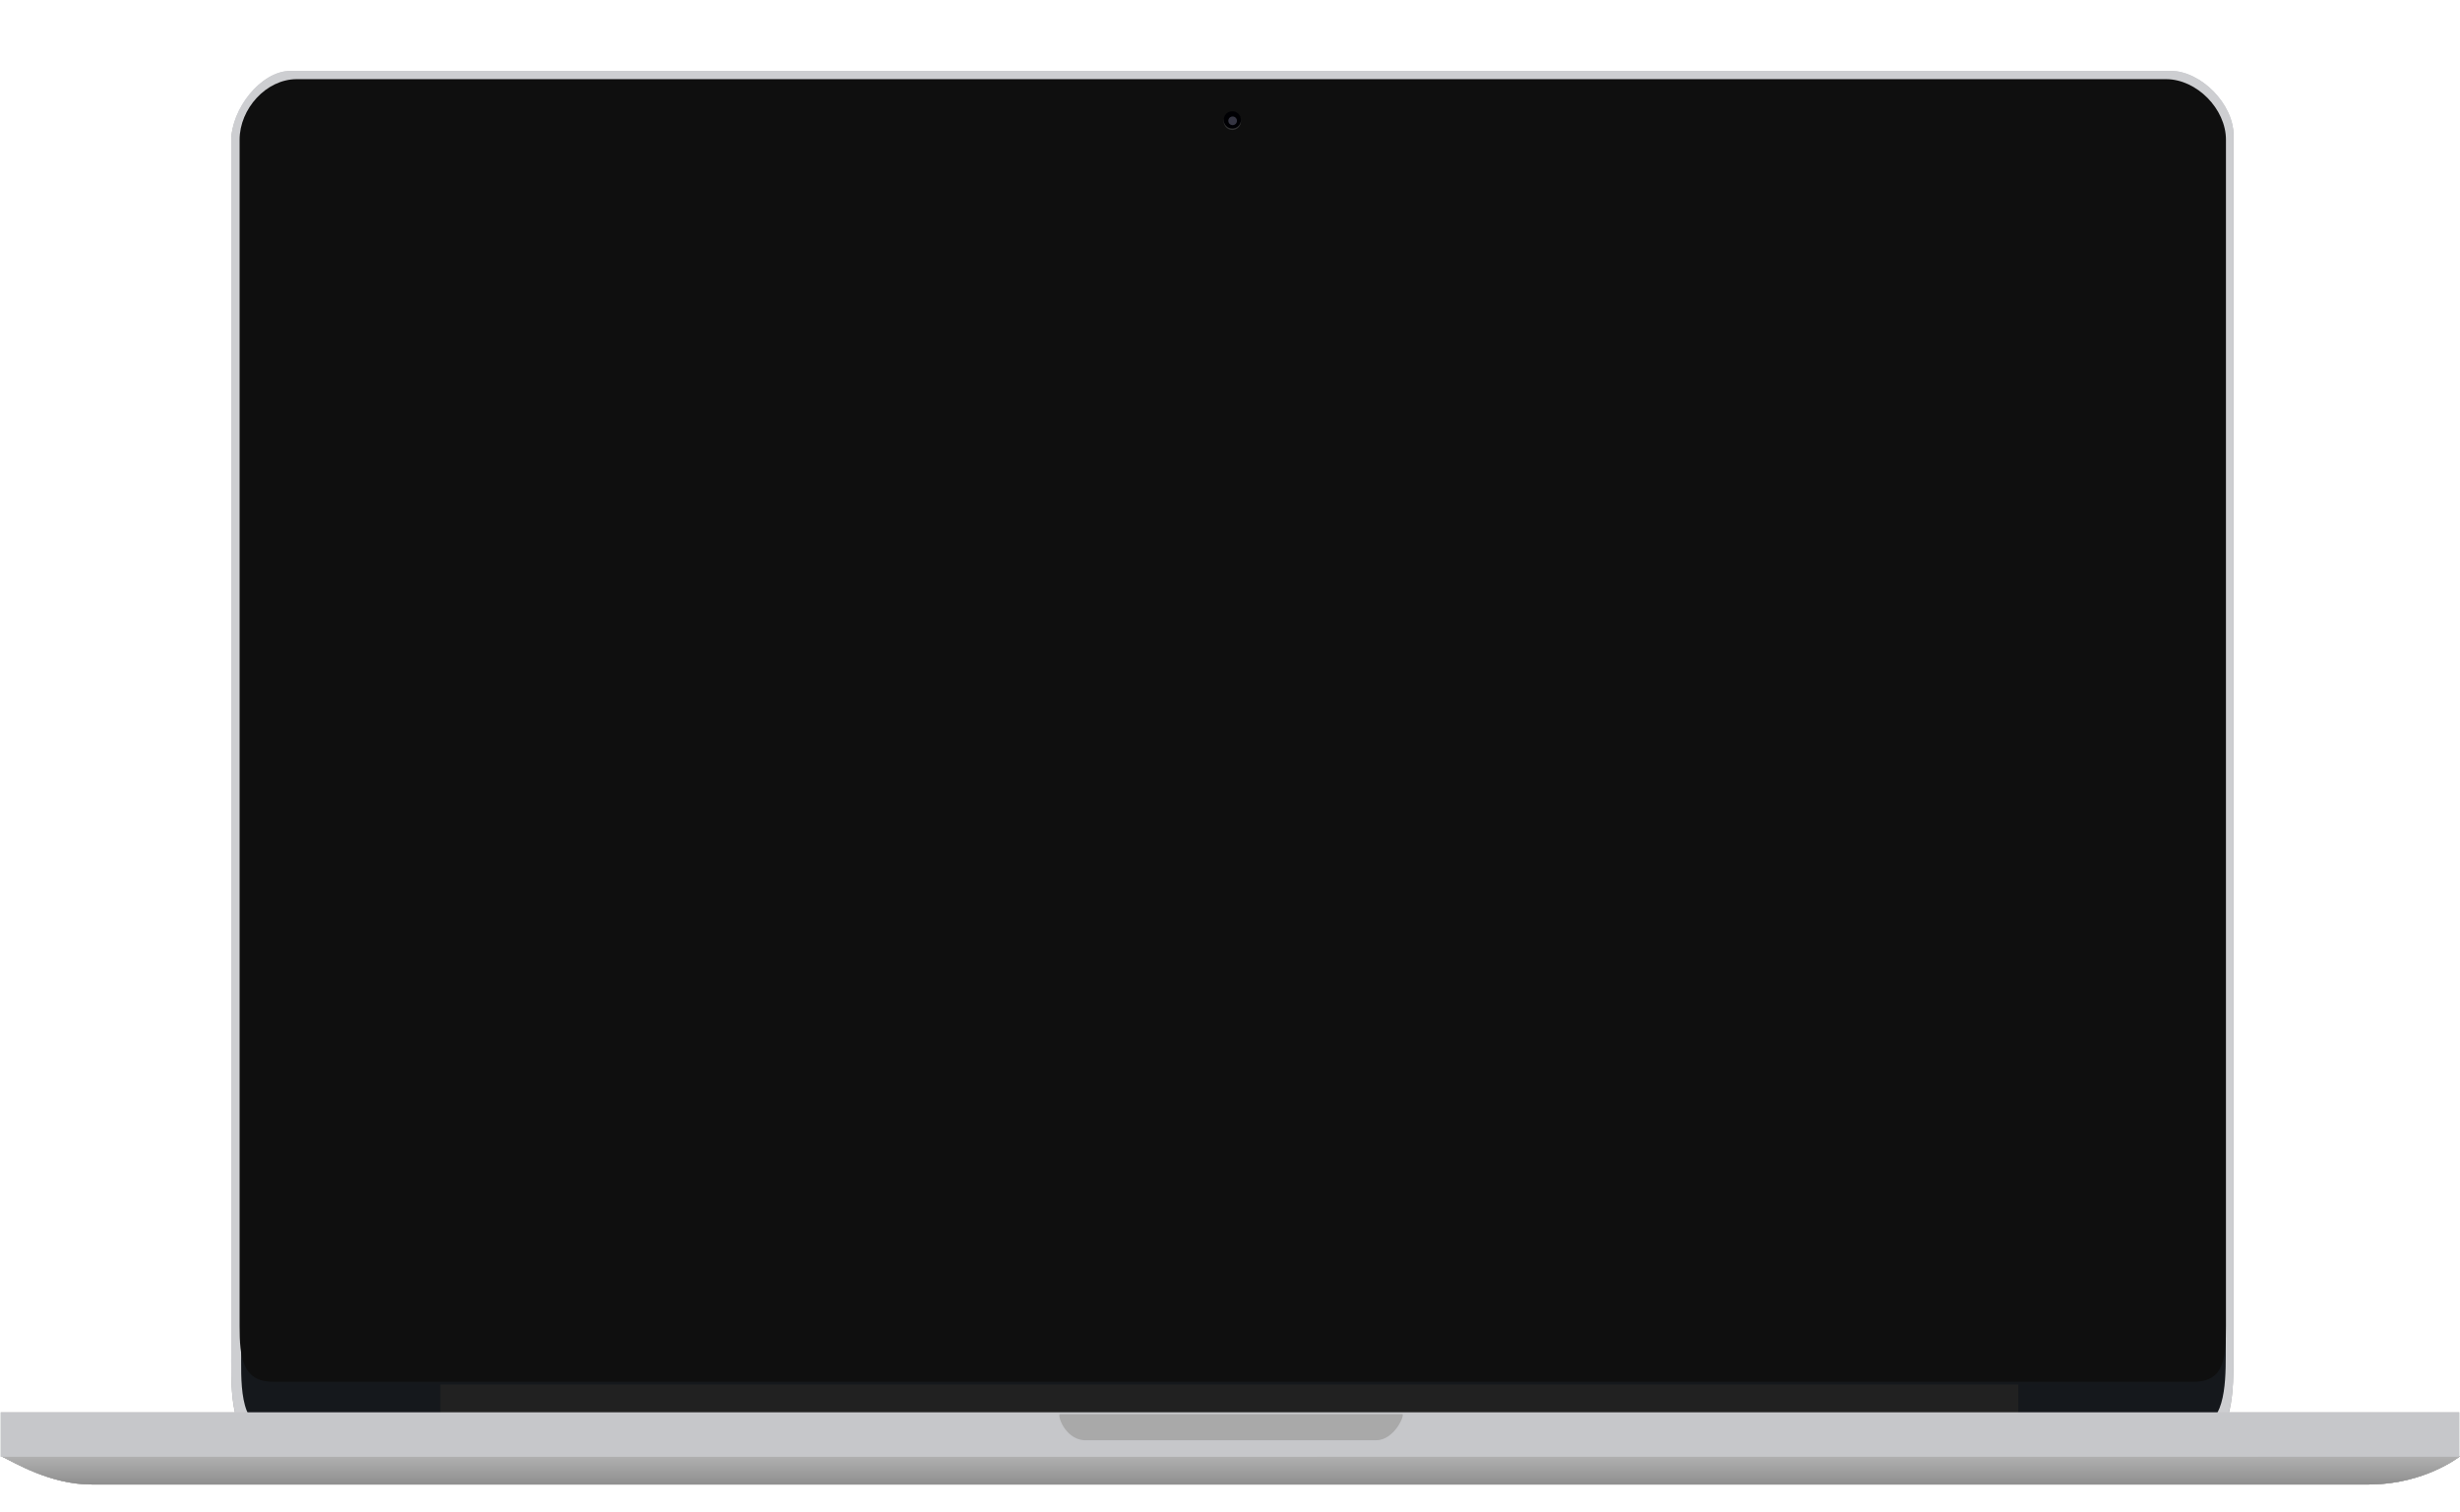 <svg id="SvgjsSvg1000" xmlns="http://www.w3.org/2000/svg" version="1.1" xmlns:xlink="http://www.w3.org/1999/xlink" xmlns:svgjs="http://svgjs.com/svgjs" width="1771" height="1089"><defs id="SvgjsDefs1001"><filter id="SvgjsFilter1008" width="200%" height="200%" x="-50%" y="-50%"><feGaussianBlur id="SvgjsFeGaussianBlur1009" stdDeviation="26 " result="SvgjsFeGaussianBlur1009Out" in="SourceGraphic"></feGaussianBlur></filter><linearGradient id="SvgjsLinearGradient1016" gradientUnits="userSpaceOnUse" x1="1437.988" y1="2561" x2="1437.988" y2="2540.71"><stop id="SvgjsStop1017" stop-opacity="1" stop-color="#8f8f8f" offset="0"></stop><stop id="SvgjsStop1018" stop-opacity="1" stop-color="#b0b0b0" offset="1"></stop></linearGradient><filter id="SvgjsFilter1022" width="200%" height="200%" x="-50%" y="-50%"><feGaussianBlur id="SvgjsFeGaussianBlur1023" stdDeviation="0 " result="SvgjsFeGaussianBlur1023Out" in="SourceGraphic"></feGaussianBlur></filter><filter id="SvgjsFilter1027" width="200%" height="200%" x="-50%" y="-50%"><feGaussianBlur id="SvgjsFeGaussianBlur1028" stdDeviation="0 " result="SvgjsFeGaussianBlur1028Out" in="SourceGraphic"></feGaussianBlur></filter><filter id="SvgjsFilter1032" width="200%" height="200%" x="-50%" y="-50%"><feGaussianBlur id="SvgjsFeGaussianBlur1033" stdDeviation="26 " result="SvgjsFeGaussianBlur1033Out" in="SourceGraphic"></feGaussianBlur></filter><linearGradient id="SvgjsLinearGradient1040" gradientUnits="userSpaceOnUse" x1="1437.988" y1="2561" x2="1437.988" y2="2540.71"><stop id="SvgjsStop1041" stop-opacity="1" stop-color="#8f8f8f" offset="0"></stop><stop id="SvgjsStop1042" stop-opacity="1" stop-color="#b0b0b0" offset="1"></stop></linearGradient><filter id="SvgjsFilter1046" width="200%" height="200%" x="-50%" y="-50%"><feGaussianBlur id="SvgjsFeGaussianBlur1047" stdDeviation="0 " result="SvgjsFeGaussianBlur1047Out" in="SourceGraphic"></feGaussianBlur></filter></defs><path id="SvgjsPath1007" d="M761.5 1544L2114.5 1544C2136.59 1544 2159.93 1567.91 2159.93 1590L2159.93 2469C2159.93 2491.09 2160.02 2529 2137.93 2529L738.5 2529C716.409 2529 718.5 2486.09 718.5 2464L718.5 1594C718.5 1571.91 739.409 1544 761.5 1544Z " fill="#000000" fill-opacity="0.16" filter="url(#SvgjsFilter1008)" transform="matrix(1,0,0,1,-552,-1492)"></path><path id="SvgjsPath1010" d="M761.5 1543L2114.5 1543C2136.59 1543 2159.93 1566.91 2159.93 1589L2159.93 2468C2159.93 2490.09 2160.02 2528 2137.93 2528L738.5 2528C716.409 2528 718.5 2485.09 718.5 2463L718.5 1593C718.5 1570.91 739.409 1543 761.5 1543Z " fill="#cdced1" transform="matrix(1,0,0,1,-552,-1492)"></path><path id="SvgjsPath1011" d="M768.643 2343L2107.93 2343C2130.02 2343 2154.36 2366.91 2154.36 2389L2154.36 2468C2154.36 2490.09 2153.45 2520 2131.36 2520L745.643 2520C723.552 2520 725.643 2485.09 725.643 2463L725.643 2393C725.643 2370.91 746.552 2343 768.643 2343Z " fill="#15181c" transform="matrix(1,0,0,1,-552,-1492)"></path><path id="SvgjsPath1012" d="M869 2511L869 2489L2005 2489L2005 2511Z " fill="#212121" transform="matrix(1,0,0,1,-552,-1492)"></path><path id="SvgjsPath1013" d="M765.643 1549L2111.36 1549C2133.45 1549 2154.5 1570.48 2154.5 1592.57L2154.5 2447C2154.5 2469.09 2153.59 2487 2131.5 2487L748.5 2487C726.408 2487 724.5 2469.09 724.5 2447L724.5 1592.57C724.5 1570.48 743.552 1549 765.643 1549Z " fill="#0f0f0f" transform="matrix(1,0,0,1,-552,-1492)"></path><path id="SvgjsPath1014" d="M553 2540.71C545.5 2541.21 2323 2540.71 2323 2540.71C2323 2540.71 2297.5 2561 2257.5 2561C2217.5 2561 648 2561 618 2561C588 2561 562.5 2545.21 553 2540.71Z " fill="#b5b5b5" transform="matrix(1,0,0,1,-552,-1492)"></path><path id="SvgjsPath1015" d="M553 2540.71C545.5 2541.21 2323 2540.71 2323 2540.71C2323 2540.71 2297.5 2561 2257.5 2561C2217.5 2561 648 2561 618 2561C588 2561 562.5 2545.21 553 2540.71Z " fill="url(#SvgjsLinearGradient1016)" transform="matrix(1,0,0,1,-552,-1492)"></path><path id="SvgjsPath1019" d="M552.5 2509L552.5 2541L2322.5 2541L2322.5 2509Z " fill="#c6c7ca" transform="matrix(1,0,0,1,-552,-1492)"></path><path id="SvgjsPath1020" d="M1332.23 2529.13C1340.23 2529.13 1529.57 2529.13 1542.77 2529.13C1555.97 2529.13 1563.83 2510.33 1561.5 2510.33C1559.17 2510.33 1317.5 2510.33 1315.17 2510.33C1312.83 2510.33 1318.23 2527.93 1332.23 2529.13Z " fill="#a9a9a9" transform="matrix(1,0,0,1,-552,-1492)"></path><path id="SvgjsPath1021" d="M1439.17 1573.11C1442.6 1573.11 1445.39 1575.9 1445.39 1579.33C1445.39 1582.77 1442.6 1585.56 1439.17 1585.56C1435.73 1585.56 1432.94 1582.77 1432.94 1579.33C1432.94 1575.9 1435.73 1573.11 1439.17 1573.11Z " fill="#ffffff" fill-opacity="0.15" filter="url(#SvgjsFilter1022)" transform="matrix(1,0,0,1,-552,-1492)"></path><path id="SvgjsPath1024" d="M1439.17 1572.11C1442.6 1572.11 1445.39 1574.9 1445.39 1578.33C1445.39 1581.77 1442.6 1584.56 1439.17 1584.56C1435.73 1584.56 1432.94 1581.77 1432.94 1578.33C1432.94 1574.9 1435.73 1572.11 1439.17 1572.11Z " fill="#000003" transform="matrix(1,0,0,1,-552,-1492)"></path><path id="SvgjsPath1025" d="M1439.39 1575.89C1441.11 1575.89 1442.5 1577.28 1442.5 1579C1442.5 1580.72 1441.11 1582.11 1439.39 1582.11C1437.67 1582.11 1436.28 1580.72 1436.28 1579C1436.28 1577.28 1437.67 1575.89 1439.39 1575.89Z " fill="#353542" transform="matrix(1,0,0,1,-552,-1492)"></path><path id="SvgjsPath1026" d="M1439.17 1573.11C1442.6 1573.11 1445.39 1575.9 1445.39 1579.33C1445.39 1582.77 1442.6 1585.56 1439.17 1585.56C1435.73 1585.56 1432.94 1582.77 1432.94 1579.33C1432.94 1575.9 1435.73 1573.11 1439.17 1573.11Z " fill="#ffffff" fill-opacity="0.15" filter="url(#SvgjsFilter1027)" transform="matrix(1,0,0,1,-552,-1492)"></path><path id="SvgjsPath1029" d="M1439.17 1572.11C1442.6 1572.11 1445.39 1574.9 1445.39 1578.33C1445.39 1581.77 1442.6 1584.56 1439.17 1584.56C1435.73 1584.56 1432.94 1581.77 1432.94 1578.33C1432.94 1574.9 1435.73 1572.11 1439.17 1572.11Z " fill="#000003" transform="matrix(1,0,0,1,-552,-1492)"></path><path id="SvgjsPath1030" d="M1439.39 1575.89C1441.11 1575.89 1442.5 1577.28 1442.5 1579C1442.5 1580.72 1441.11 1582.11 1439.39 1582.11C1437.67 1582.11 1436.28 1580.72 1436.28 1579C1436.28 1577.28 1437.67 1575.89 1439.39 1575.89Z " fill="#353542" transform="matrix(1,0,0,1,-552,-1492)"></path><path id="SvgjsPath1031" d="M761.5 1544L2114.5 1544C2136.59 1544 2159.93 1567.91 2159.93 1590L2159.93 2469C2159.93 2491.09 2160.02 2529 2137.93 2529L738.5 2529C716.409 2529 718.5 2486.09 718.5 2464L718.5 1594C718.5 1571.91 739.409 1544 761.5 1544Z " fill="#000000" fill-opacity="0.16" filter="url(#SvgjsFilter1032)" transform="matrix(1,0,0,1,-552,-1492)"></path><path id="SvgjsPath1034" d="M761.5 1543L2114.5 1543C2136.59 1543 2159.93 1566.91 2159.93 1589L2159.93 2468C2159.93 2490.09 2160.02 2528 2137.93 2528L738.5 2528C716.409 2528 718.5 2485.09 718.5 2463L718.5 1593C718.5 1570.91 739.409 1543 761.5 1543Z " fill="#cdced1" transform="matrix(1,0,0,1,-552,-1492)"></path><path id="SvgjsPath1035" d="M768.643 2343L2107.93 2343C2130.02 2343 2154.36 2366.91 2154.36 2389L2154.36 2468C2154.36 2490.09 2153.45 2520 2131.36 2520L745.643 2520C723.552 2520 725.643 2485.09 725.643 2463L725.643 2393C725.643 2370.91 746.552 2343 768.643 2343Z " fill="#15181c" transform="matrix(1,0,0,1,-552,-1492)"></path><path id="SvgjsPath1036" d="M869 2511L869 2489L2005 2489L2005 2511Z " fill="#212121" transform="matrix(1,0,0,1,-552,-1492)"></path><path id="SvgjsPath1037" d="M765.643 1549L2111.36 1549C2133.45 1549 2154.5 1570.48 2154.5 1592.57L2154.5 2447C2154.5 2469.09 2153.59 2487 2131.5 2487L748.5 2487C726.408 2487 724.5 2469.09 724.5 2447L724.5 1592.57C724.5 1570.48 743.552 1549 765.643 1549Z " fill="#0f0f0f" transform="matrix(1,0,0,1,-552,-1492)"></path><path id="SvgjsPath1038" d="M553 2540.71C545.5 2541.21 2323 2540.71 2323 2540.71C2323 2540.71 2297.5 2561 2257.5 2561C2217.5 2561 648 2561 618 2561C588 2561 562.5 2545.21 553 2540.71Z " fill="#b5b5b5" transform="matrix(1,0,0,1,-552,-1492)"></path><path id="SvgjsPath1039" d="M553 2540.71C545.5 2541.21 2323 2540.71 2323 2540.71C2323 2540.71 2297.5 2561 2257.5 2561C2217.5 2561 648 2561 618 2561C588 2561 562.5 2545.21 553 2540.71Z " fill="url(#SvgjsLinearGradient1040)" transform="matrix(1,0,0,1,-552,-1492)"></path><path id="SvgjsPath1043" d="M552.5 2509L552.5 2541L2322.5 2541L2322.5 2509Z " fill="#c6c7ca" transform="matrix(1,0,0,1,-552,-1492)"></path><path id="SvgjsPath1044" d="M1332.23 2529.13C1340.23 2529.13 1529.57 2529.13 1542.77 2529.13C1555.97 2529.13 1563.83 2510.33 1561.5 2510.33C1559.17 2510.33 1317.5 2510.33 1315.17 2510.33C1312.83 2510.33 1318.23 2527.93 1332.23 2529.13Z " fill="#a9a9a9" transform="matrix(1,0,0,1,-552,-1492)"></path><path id="SvgjsPath1045" d="M1439.17 1573.11C1442.6 1573.11 1445.39 1575.9 1445.39 1579.33C1445.39 1582.77 1442.6 1585.56 1439.17 1585.56C1435.73 1585.56 1432.94 1582.77 1432.94 1579.33C1432.94 1575.9 1435.73 1573.11 1439.17 1573.11Z " fill="#ffffff" fill-opacity="0.15" filter="url(#SvgjsFilter1046)" transform="matrix(1,0,0,1,-552,-1492)"></path><path id="SvgjsPath1048" d="M1439.17 1572.11C1442.6 1572.11 1445.39 1574.9 1445.39 1578.33C1445.39 1581.77 1442.6 1584.56 1439.17 1584.56C1435.73 1584.56 1432.94 1581.77 1432.94 1578.33C1432.94 1574.9 1435.73 1572.11 1439.17 1572.11Z " fill="#000003" transform="matrix(1,0,0,1,-552,-1492)"></path><path id="SvgjsPath1049" d="M1439.39 1575.89C1441.11 1575.89 1442.5 1577.28 1442.5 1579C1442.5 1580.72 1441.11 1582.11 1439.39 1582.11C1437.67 1582.11 1436.28 1580.72 1436.28 1579C1436.28 1577.28 1437.67 1575.89 1439.39 1575.89Z " fill="#353542" transform="matrix(1,0,0,1,-552,-1492)"></path></svg>